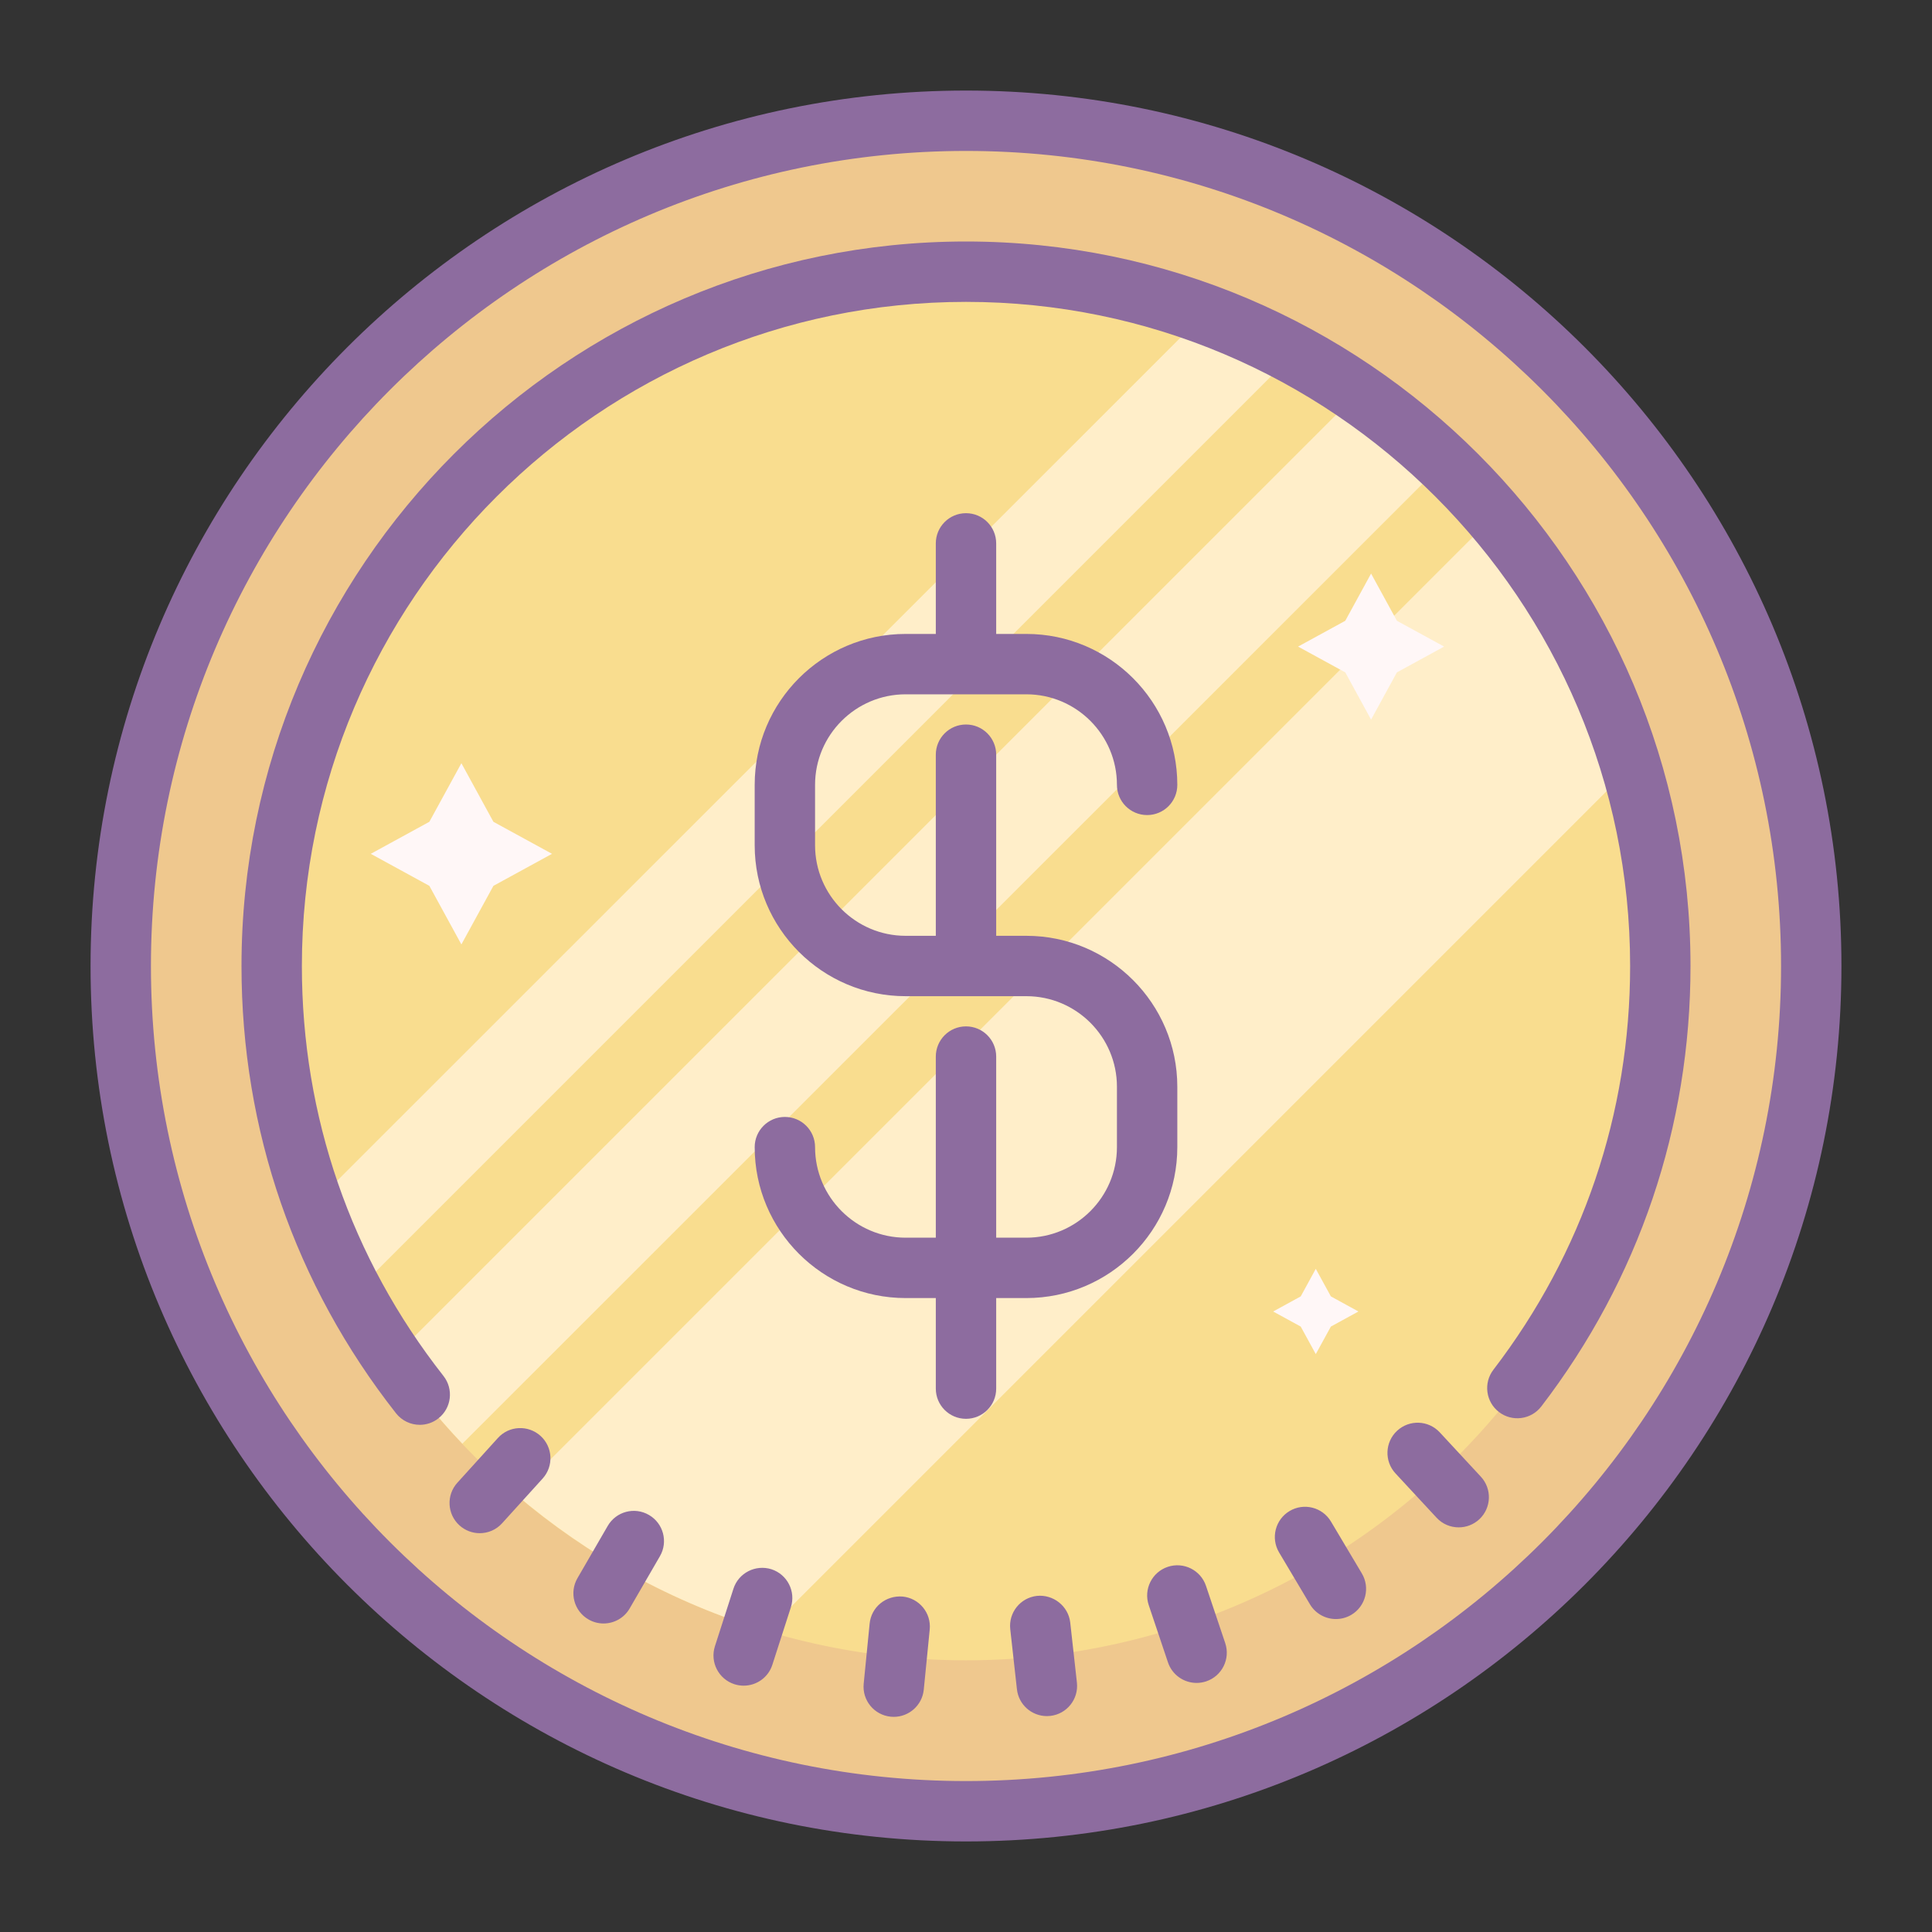 <svg
                          xmlns="http://www.w3.org/2000/svg"
                          x="0px"
                          y="0px"
                          width="64"
                          height="64"
                          viewBox="0 0 64 64"
                        >
                          <rect x="0" y="0" width="64" height="64" fill="#333333" stroke="none"/>
                          <path
                            fill="#efc88e"
                            d="M32 4A28 28 0 1 0 32 60A28 28 0 1 0 32 4Z"
                          ></path>
                          <path
                            fill="#f9dd8f"
                            d="M32 9A23 23 0 1 0 32 55A23 23 0 1 0 32 9Z"
                          ></path>
                          <path
                            fill="#ffeec9"
                            d="M47.828 15.322c-.885-.84-1.834-1.613-2.844-2.305L13.016 44.984c.691 1.008 1.462 1.956 2.301 2.84L47.828 15.322zM10.39 39.891c.374 1.023.82 2.011 1.329 2.961l31.133-31.133c-.947-.508-1.933-.954-2.954-1.327L10.39 39.891zM54.033 25.397c-.927-3.097-2.489-5.918-4.535-8.315L17.082 49.498c2.397 2.046 5.218 3.608 8.315 4.535L54.033 25.397z"
                          ></path>
                          <path
                            fill="#8d6c9f"
                            d="M32,61C16.009,61,3,47.99,3,32S16.009,3,32,3s29,13.01,29,29S47.991,61,32,61z M32,5 C17.112,5,5,17.112,5,32s12.112,27,27,27s27-12.112,27-27S46.888,5,32,5z"
                          ></path>
                          <path
                            fill="#8d6c9f"
                            d="M13.906 47.199c-.296 0-.589-.131-.787-.382C9.77 42.556 8 37.432 8 32 8 18.767 18.767 8 32 8s24 10.767 24 24c0 5.326-1.709 10.372-4.942 14.59-.336.438-.963.521-1.402.186-.438-.336-.521-.964-.185-1.402C52.434 41.507 54 36.883 54 32c0-12.131-9.869-22-22-22s-22 9.869-22 22c0 4.979 1.622 9.676 4.691 13.581.341.435.266 1.063-.168 1.404C14.34 47.13 14.122 47.199 13.906 47.199zM15.891 50.789c-.239 0-.479-.086-.671-.259-.409-.371-.44-1.003-.07-1.412l1.343-1.482c.37-.411 1.002-.44 1.413-.07.409.371.44 1.003.07 1.412l-1.343 1.482C16.436 50.679 16.164 50.789 15.891 50.789zM19.993 53.78c-.17 0-.342-.043-.5-.135-.478-.276-.641-.889-.364-1.366l1.002-1.73c.276-.478.888-.643 1.366-.364.478.276.641.889.364 1.366l-1.002 1.73C20.674 53.602 20.338 53.78 19.993 53.78zM24.635 55.84c-.102 0-.205-.016-.307-.048-.525-.17-.814-.733-.645-1.259l.613-1.904c.169-.525.732-.811 1.258-.646.525.17.814.733.645 1.259l-.613 1.904C25.451 55.57 25.058 55.84 24.635 55.84zM29.607 56.873c-.033 0-.066-.002-.1-.005-.55-.055-.951-.544-.896-1.094l.197-1.99c.055-.549.535-.941 1.094-.896.55.055.951.544.896 1.094l-.197 1.99C30.55 56.487 30.115 56.873 29.607 56.873zM34.679 56.848c-.502 0-.936-.378-.992-.89l-.221-1.988c-.061-.549.334-1.043.883-1.104.539-.055 1.043.334 1.104.884l.221 1.988c.061.549-.334 1.043-.883 1.104C34.754 56.846 34.716 56.848 34.679 56.848zM39.638 55.749c-.418 0-.808-.264-.948-.682l-.637-1.896c-.176-.523.106-1.091.63-1.267.524-.175 1.091.106 1.267.63l.637 1.896c.176.523-.106 1.091-.63 1.267C39.851 55.732 39.744 55.749 39.638 55.749zM44.254 53.633c-.341 0-.673-.174-.86-.488l-1.023-1.719c-.282-.475-.126-1.089.348-1.371.474-.283 1.088-.127 1.371.348l1.023 1.719c.282.475.126 1.089-.348 1.371C44.604 53.588 44.428 53.633 44.254 53.633z"
                          ></path>
                          <path
                            fill="#8d6c9f"
                            d="M48.321,50.596c-0.269,0-0.536-0.107-0.733-0.32l-1.36-1.467 c-0.375-0.404-0.352-1.037,0.053-1.413c0.406-0.375,1.037-0.353,1.414,0.054l1.36,1.467c0.375,0.404,0.352,1.037-0.053,1.413 C48.809,50.508,48.565,50.596,48.321,50.596z"
                          ></path>
                          <g>
                            <path
                              fill="#8d6c9f"
                              d="M30,23h4c1.654,0,3,1.346,3,3c0,0.552,0.447,1,1,1s1-0.448,1-1c0-2.757-2.243-5-5-5h-1v-3 c0-0.552-0.447-1-1-1c-0.553,0-1,0.448-1,1v3h-1c-2.757,0-5,2.243-5,5v2c0,2.757,2.243,5,5,5h4c1.654,0,3,1.346,3,3v2 c0,1.654-1.346,3-3,3h-1v-6c0-0.552-0.447-1-1-1c-0.553,0-1,0.448-1,1v6h-1c-1.654,0-3-1.346-3-3c0-0.552-0.447-1-1-1 s-1,0.448-1,1c0,2.757,2.243,5,5,5h1v3c0,0.552,0.447,1,1,1c0.553,0,1-0.448,1-1v-3h1c2.757,0,5-2.243,5-5v-2c0-2.757-2.243-5-5-5 h-1v-6c0-0.552-0.447-1-1-1c-0.553,0-1,0.448-1,1v6h-1c-1.654,0-3-1.346-3-3v-2C27,24.346,28.346,23,30,23z"
                            ></path>
                          </g>
                          <g>
                            <path
                              fill="#fff7f7"
                              d="M15.284 25.282L16.345 27.223 18.286 28.284 16.345 29.345 15.284 31.286 14.223 29.345 12.282 28.284 14.223 27.223z"
                            ></path>
                          </g>
                          <g>
                            <path
                              fill="#fff7f7"
                              d="M43.587 42.032L44.087 42.945 45 43.445 44.087 43.944 43.587 44.857 43.088 43.944 42.175 43.445 43.088 42.945z"
                            ></path>
                          </g>
                          <g>
                            <path
                              fill="#fff7f7"
                              d="M45.419 19L46.274 20.564 47.838 21.419 46.274 22.274 45.419 23.838 44.564 22.274 43 21.419 44.564 20.564z"
                            ></path>
                          </g>
                        </svg>
